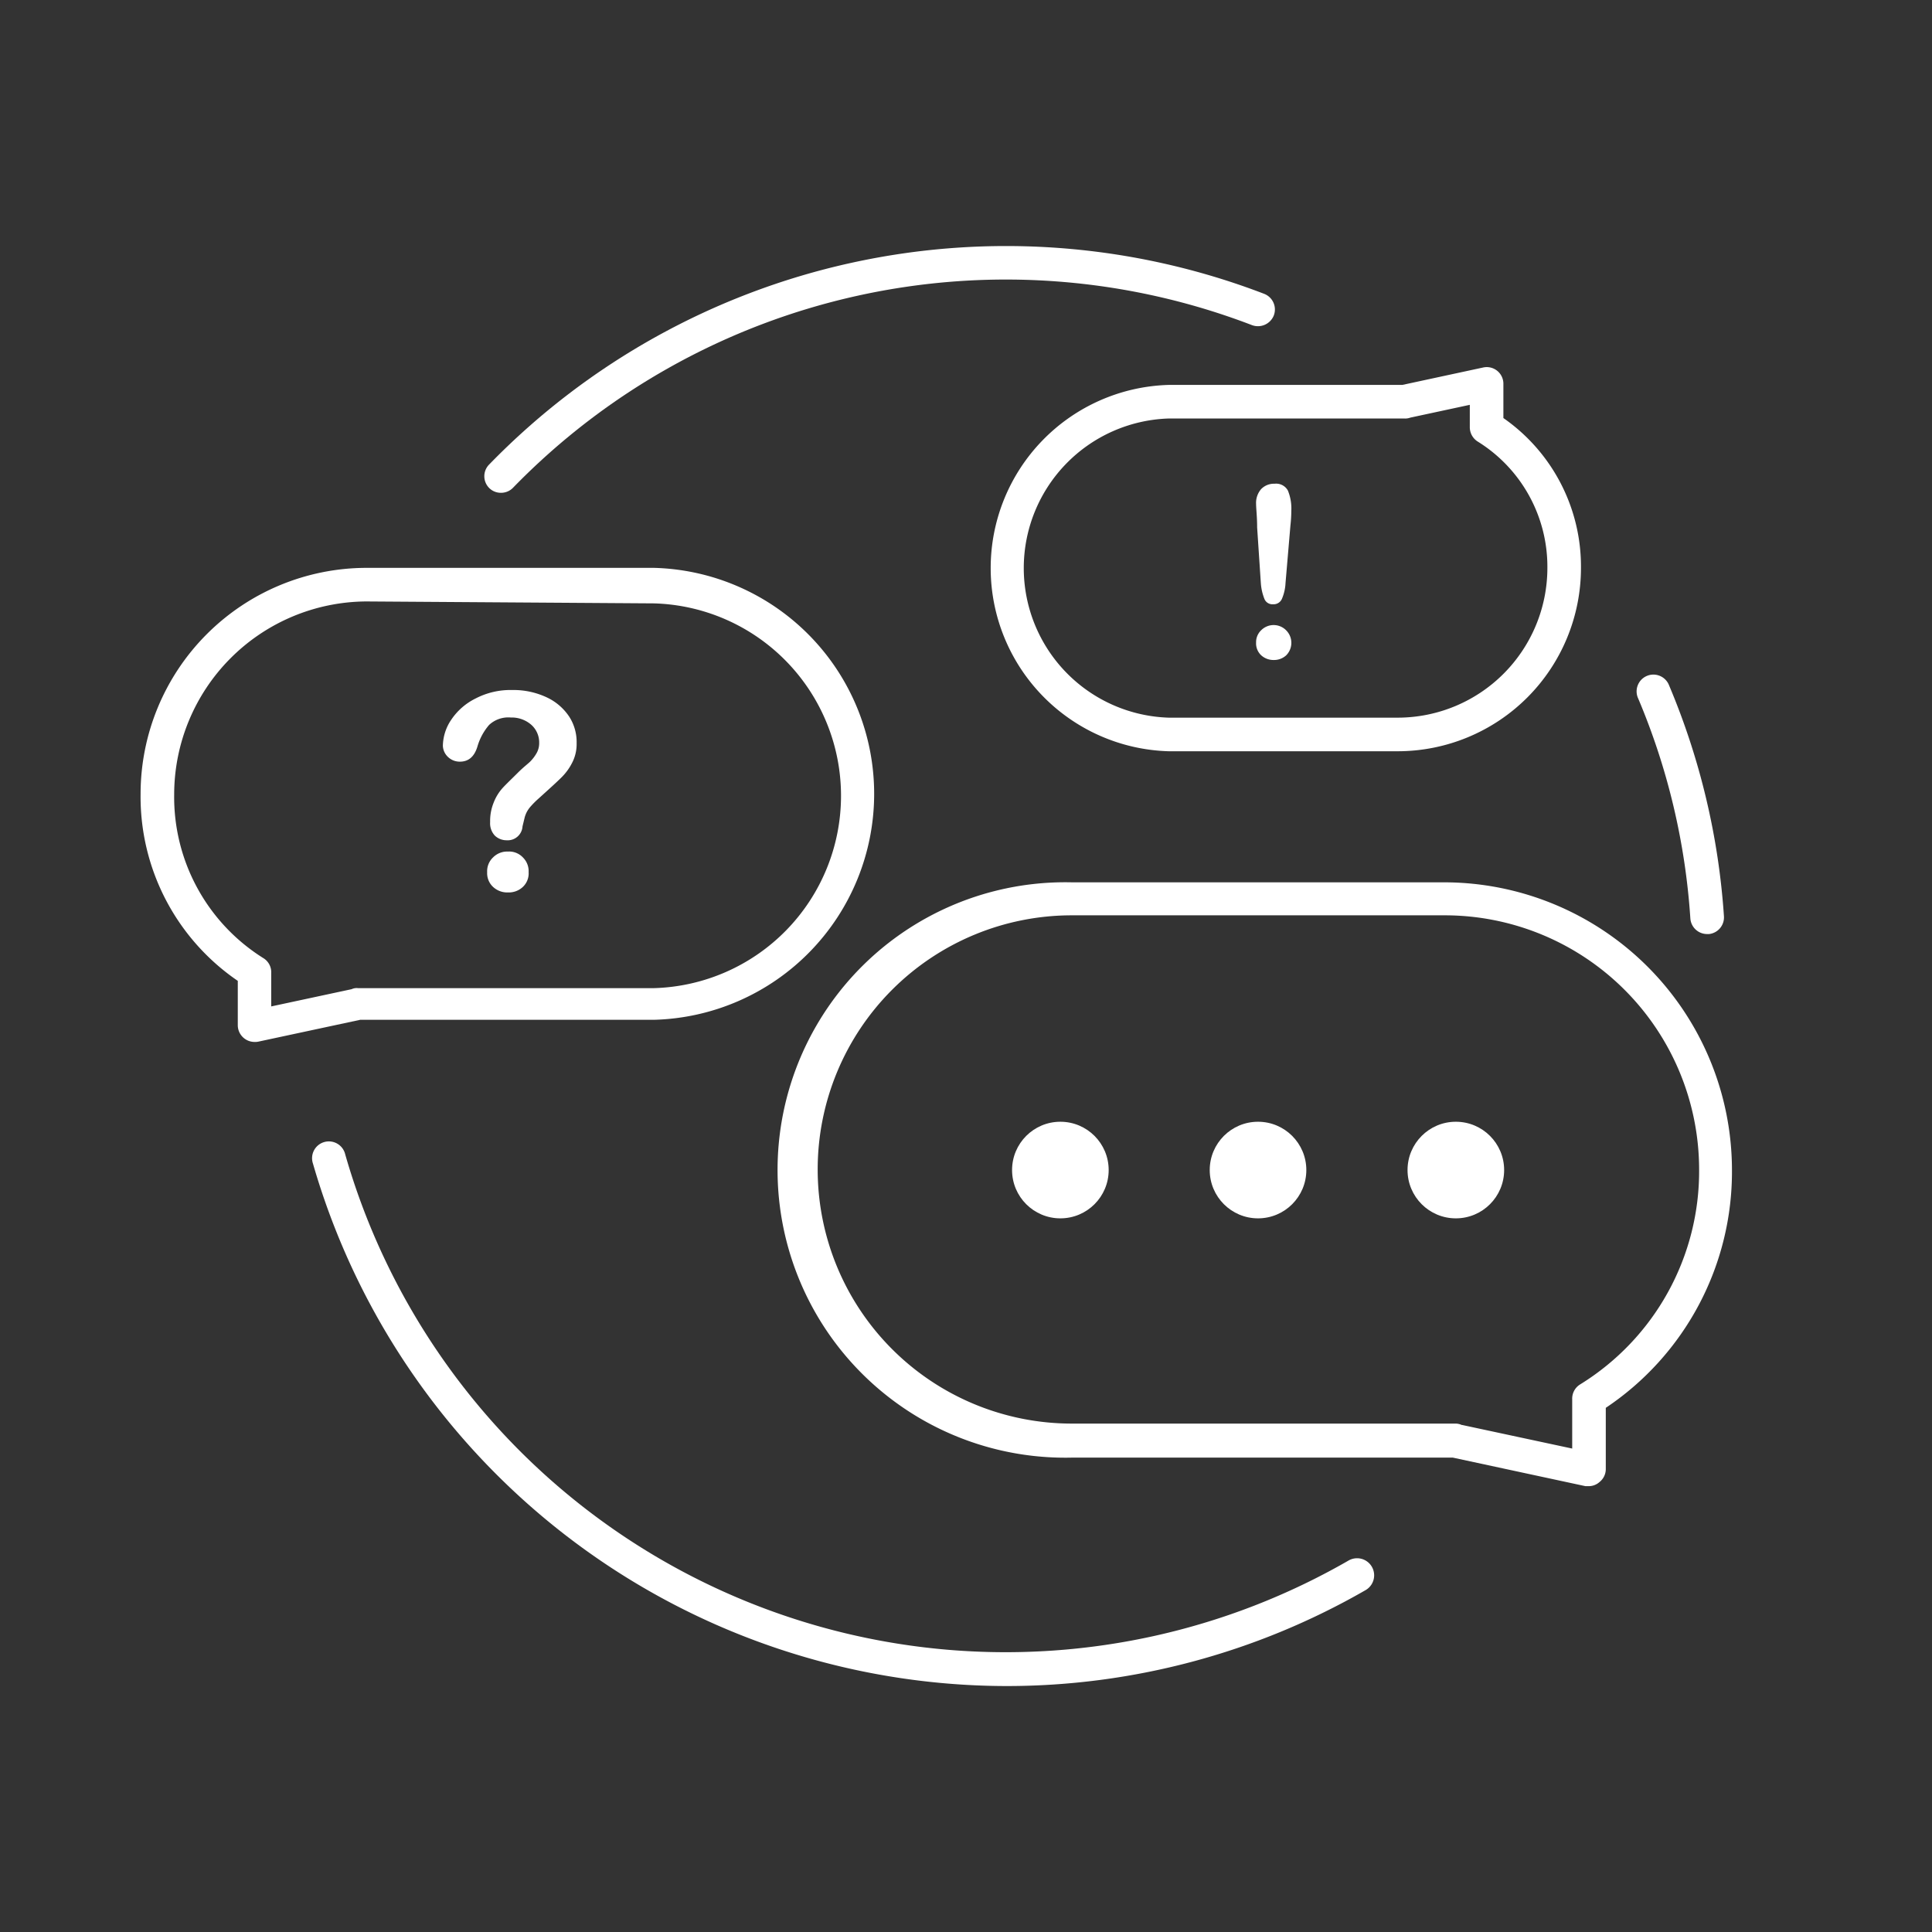 <svg xmlns="http://www.w3.org/2000/svg" viewBox="0 0 130 130"><rect x="0" y="0" width="130" height="130" fill="#333333" stroke="none"/><defs><style>.e73c8b74-a751-4aa2-945c-3d3145a4ad36{fill:#fff;}</style></defs><title>icon</title><g id="f88512bd-edd9-44a9-aab2-a0462dc43857" data-name="圖層 1"><path class="e73c8b74-a751-4aa2-945c-3d3145a4ad36" d="M67.66,113.45A48.64,48.64,0,0,1,21.06,78.3a1.13,1.13,0,1,1,2.17-.62A46.23,46.23,0,0,0,90.75,105a1.13,1.13,0,1,1,1.13,2A48.41,48.41,0,0,1,67.66,113.45Z"/><path class="e73c8b74-a751-4aa2-945c-3d3145a4ad36" d="M114.87,62.85a1.13,1.13,0,0,1-1.13-1.05A45.65,45.65,0,0,0,110.23,47a1.13,1.13,0,1,1,2.08-.88A48.21,48.21,0,0,1,116,61.65a1.13,1.13,0,0,1-1,1.2Z"/><path class="e73c8b74-a751-4aa2-945c-3d3145a4ad36" d="M33.71,33.16a1.11,1.11,0,0,1-.79-.32,1.12,1.12,0,0,1,0-1.59A48.5,48.5,0,0,1,85.06,19.77a1.13,1.13,0,0,1,.65,1.46,1.15,1.15,0,0,1-1.46.65A46.25,46.25,0,0,0,34.52,32.82,1.12,1.12,0,0,1,33.71,33.16Z"/><path class="e73c8b74-a751-4aa2-945c-3d3145a4ad36" d="M94.05,50.55H78.64a12.33,12.33,0,0,1,0-24.65H94.36l5.43-1.17a1.12,1.12,0,0,1,1.37,1.1v2.3a12.17,12.17,0,0,1,5.22,10.08A12.34,12.34,0,0,1,94.05,50.55ZM78.64,28.16a10.07,10.07,0,0,0,0,20.13H94.05a10.08,10.08,0,0,0,10.07-10.07,9.91,9.91,0,0,0-4.69-8.51,1.14,1.14,0,0,1-.53-1V27.24l-4,.86a1,1,0,0,1-.41.06Z"/><path class="e73c8b74-a751-4aa2-945c-3d3145a4ad36" d="M17.14,70.11A1.13,1.13,0,0,1,16,69v-3A15,15,0,0,1,9.46,53.42a15.22,15.22,0,0,1,15.2-15.21H44a15.21,15.21,0,0,1,0,30.41H24.24l-6.86,1.47A1,1,0,0,1,17.14,70.11Zm7.52-29.64a13,13,0,0,0-12.94,13,12.78,12.78,0,0,0,6,11,1.11,1.11,0,0,1,.53,1v2.25l5.41-1.16a.8.8,0,0,1,.43-.07H44a12.95,12.95,0,0,0,0-25.89Z"/><path class="e73c8b74-a751-4aa2-945c-3d3145a4ad36" d="M106.92,100l-.24,0-8.92-1.92H72.12a19.36,19.36,0,1,1,0-38.71H97.19a19.38,19.38,0,0,1,19.35,19.36,19.11,19.11,0,0,1-8.49,16v4.11a1.11,1.11,0,0,1-.42.88A1.08,1.08,0,0,1,106.92,100Zm-8.55-4.12,7.42,1.59V94.15a1.12,1.12,0,0,1,.54-1,16.86,16.86,0,0,0,8-14.46,17.12,17.12,0,0,0-17.09-17.1H72.12a17.1,17.1,0,0,0,0,34.2l25.81,0A1,1,0,0,1,98.37,95.89Z"/><circle class="e73c8b74-a751-4aa2-945c-3d3145a4ad36" cx="97.96" cy="78.73" r="3.25"/><circle class="e73c8b74-a751-4aa2-945c-3d3145a4ad36" cx="84.65" cy="78.73" r="3.25"/><circle class="e73c8b74-a751-4aa2-945c-3d3145a4ad36" cx="71.35" cy="78.73" r="3.25"/><path class="e73c8b74-a751-4aa2-945c-3d3145a4ad36" d="M29.8,50.18a3.2,3.2,0,0,1,.55-1.73A4.21,4.21,0,0,1,32,47a5.08,5.08,0,0,1,2.46-.57,5.25,5.25,0,0,1,2.3.48,3.69,3.69,0,0,1,1.54,1.31A3.15,3.15,0,0,1,38.8,50a2.73,2.73,0,0,1-.31,1.34,3.77,3.77,0,0,1-.74,1c-.28.28-.8.75-1.53,1.41a5.85,5.85,0,0,0-.5.5,1.93,1.93,0,0,0-.27.38,2,2,0,0,0-.14.35l-.15.62a1,1,0,0,1-1.07.94,1.14,1.14,0,0,1-.79-.31,1.21,1.21,0,0,1-.32-.91A3.29,3.29,0,0,1,33.22,54a3.16,3.16,0,0,1,.62-1c.26-.28.61-.61,1-1s.67-.59.84-.76a2.67,2.67,0,0,0,.43-.57,1.35,1.35,0,0,0,.17-.68,1.59,1.59,0,0,0-.53-1.22,2,2,0,0,0-1.38-.49,1.89,1.89,0,0,0-1.46.5,3.88,3.88,0,0,0-.79,1.47q-.31,1-1.17,1a1.14,1.14,0,0,1-.85-.36A1.08,1.08,0,0,1,29.8,50.18Zm4.39,9.87a1.4,1.4,0,0,1-1-.36,1.26,1.26,0,0,1-.41-1,1.28,1.28,0,0,1,.4-1,1.33,1.33,0,0,1,1-.39,1.27,1.27,0,0,1,1,.39,1.3,1.3,0,0,1,.39,1,1.25,1.25,0,0,1-.4,1A1.38,1.38,0,0,1,34.19,60.05Z"/><path class="e73c8b74-a751-4aa2-945c-3d3145a4ad36" d="M84.84,39.25l-.25-3.76c0-.74-.07-1.26-.07-1.58a1.41,1.41,0,0,1,.34-1,1.19,1.19,0,0,1,.9-.36.9.9,0,0,1,.9.46,3.18,3.18,0,0,1,.23,1.35,9.24,9.24,0,0,1-.06,1l-.33,3.87a3.08,3.08,0,0,1-.24,1.06.61.61,0,0,1-.6.37.58.58,0,0,1-.58-.36A3.55,3.55,0,0,1,84.84,39.25Zm.87,5.16a1.23,1.23,0,0,1-.84-.31,1.09,1.09,0,0,1-.35-.86,1.1,1.1,0,0,1,.34-.83,1.18,1.18,0,0,1,1.68,0,1.19,1.19,0,0,1,0,1.69A1.21,1.21,0,0,1,85.71,44.41Z"/></g></svg>